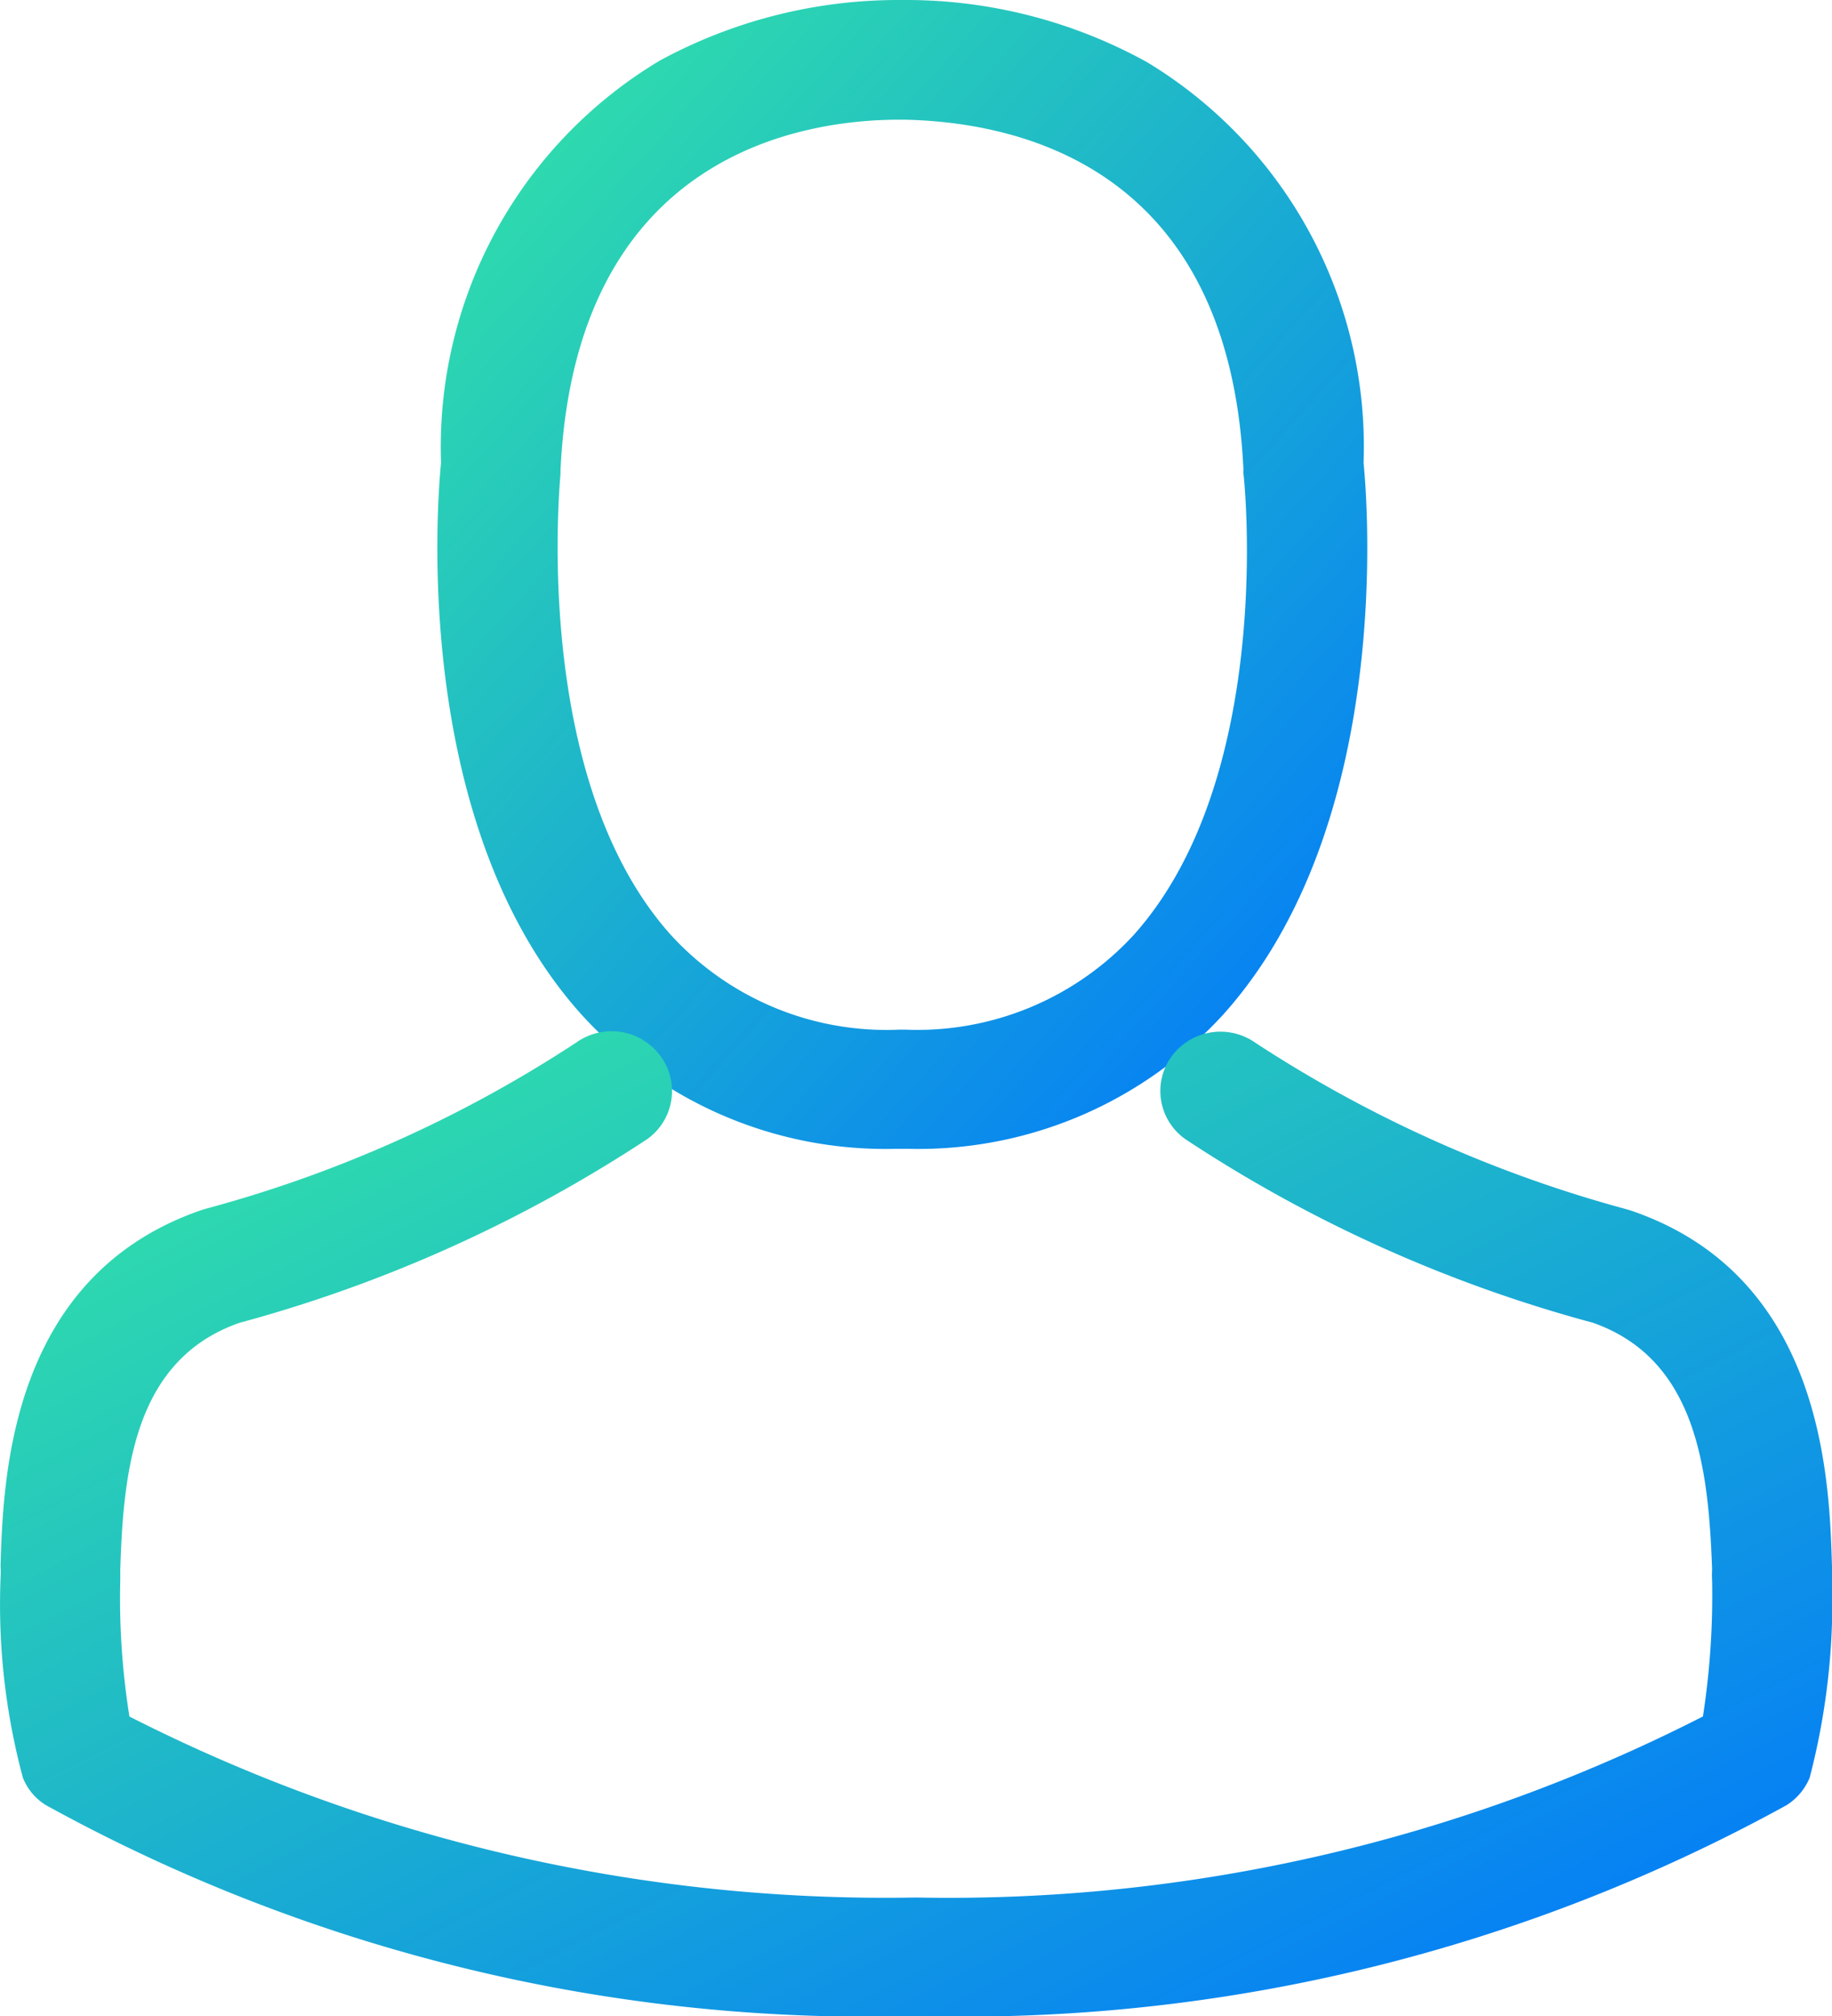 <svg height="22" viewBox="0 0 20 22" width="20" xmlns="http://www.w3.org/2000/svg" xmlns:xlink="http://www.w3.org/1999/xlink"><linearGradient id="a" gradientUnits="objectBoundingBox" x1=".039" x2="1" y2="1"><stop offset="0" stop-color="#34e7a4"/><stop offset="1" stop-color="#0073ff"/></linearGradient><g fill="url(#a)"><path d="m5.151 12.537h-.156a4.488 4.488 0 0 1 -3.426-1.47c-1.863-2.078-1.569-5.62-1.529-6.017a4.913 4.913 0 0 1 2.39-4.39 5.461 5.461 0 0 1 2.619-.66h.083a5.44 5.44 0 0 1 2.618.68 4.9 4.9 0 0 1 2.361 4.37c.04.4.334 3.939-1.528 6.017a4.51 4.51 0 0 1 -3.432 1.47zm-.107-11.231c-1.059 0-3.538.373-3.7 3.826a.078.078 0 0 1 0 .014.12.12 0 0 0 0 .024c0 .032-.339 3.316 1.207 5.035a3.191 3.191 0 0 0 2.5 1.031h.049a3.212 3.212 0 0 0 2.5-1.031c1.554-1.732 1.207-5 1.2-5.035a.1.1 0 0 1 0-.039c-.15-3.261-2.381-3.796-3.7-3.825z" transform="translate(4.775)"/><path d="m20 5.975v-.134c-.029-.951-.093-3.176-2.206-3.887l-.049-.014a14.131 14.131 0 0 1 -4.045-1.817.662.662 0 0 0 -.915.159.643.643 0 0 0 .161.9 15.253 15.253 0 0 0 4.445 2c1.134.4 1.261 1.6 1.3 2.691a.952.952 0 0 0 0 .12 8.608 8.608 0 0 1 -.1 1.485 18.107 18.107 0 0 1 -8.591 1.976 18.211 18.211 0 0 1 -8.587-1.975 8.15 8.15 0 0 1 -.1-1.485v-.12c.034-1.1.161-2.292 1.3-2.691a15.4 15.4 0 0 0 4.445-2 .643.643 0 0 0 .161-.9.662.662 0 0 0 -.919-.165 13.976 13.976 0 0 1 -4.039 1.816l-.049.014c-2.112.717-2.177 2.941-2.206 3.888a.952.952 0 0 1 0 .12v.014a7.275 7.275 0 0 0 .244 2.177.618.618 0 0 0 .253.3 18.6 18.6 0 0 0 9.5 2.3 18.657 18.657 0 0 0 9.5-2.3.645.645 0 0 0 .253-.3 7.632 7.632 0 0 0 .244-2.172z" transform="translate(0 11.253)"/></g></svg>